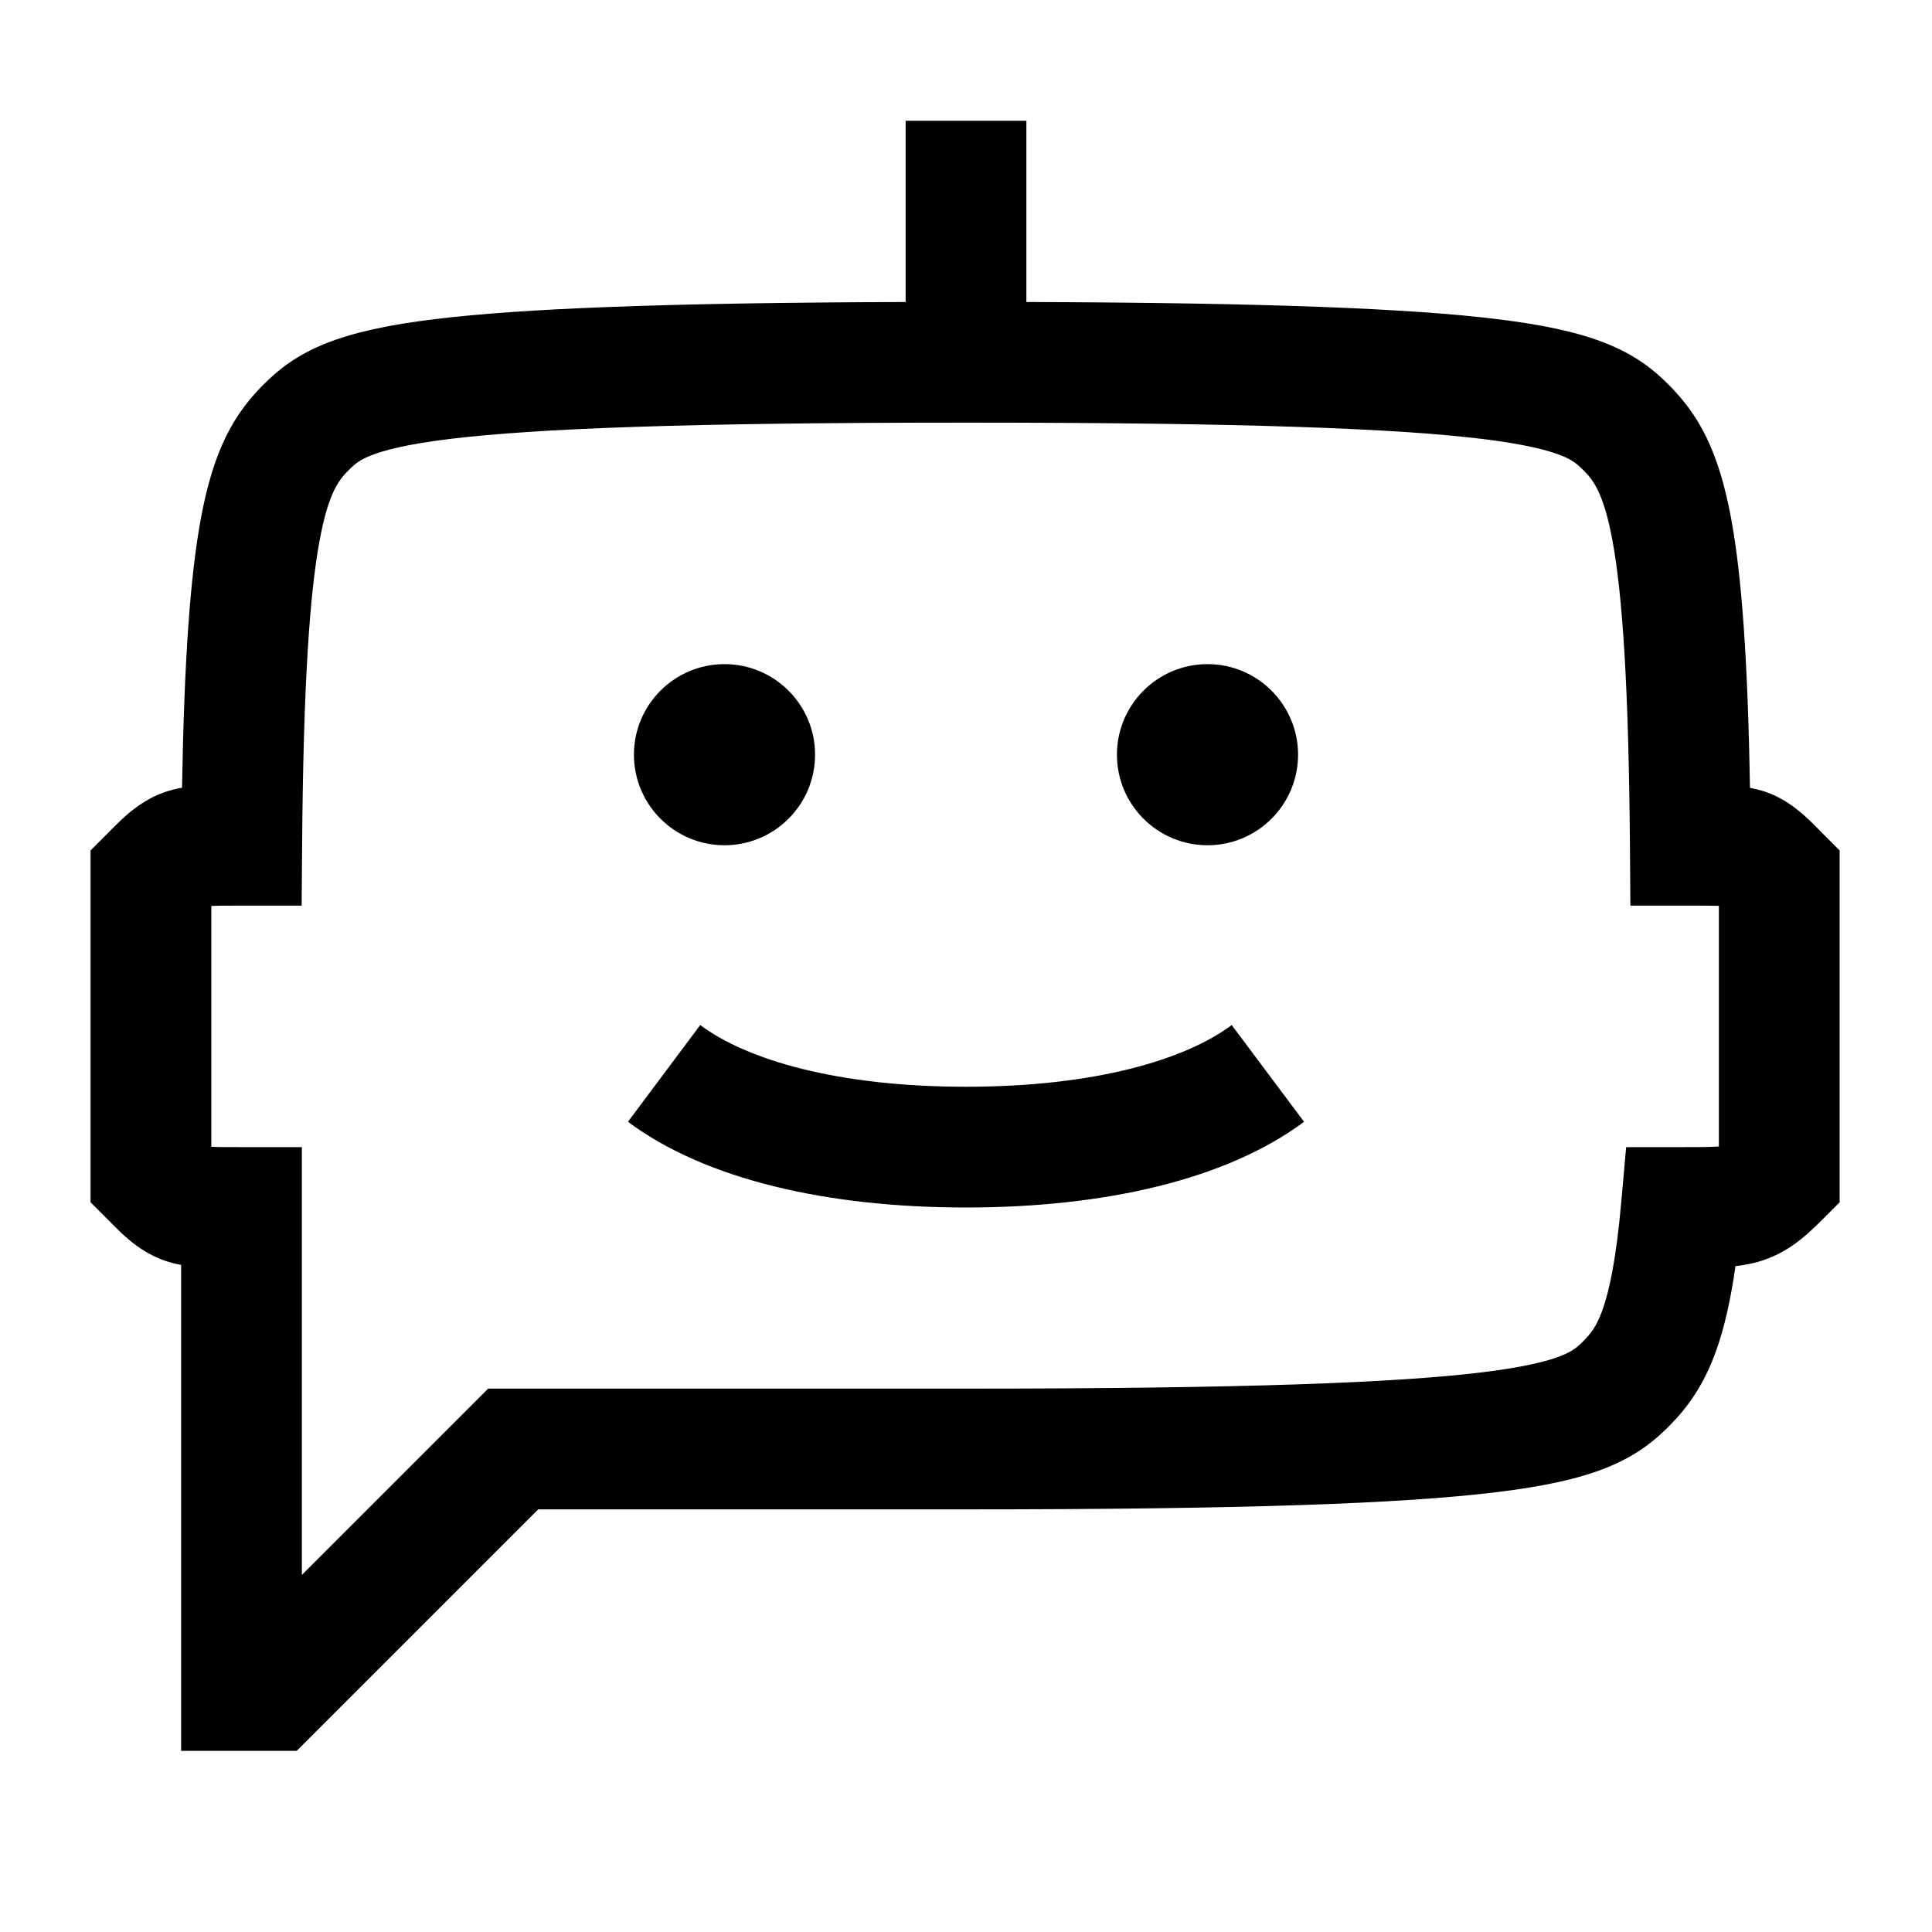 <svg width="48" height="48" viewBox="0 0 32 32" xmlns="http://www.w3.org/2000/svg"><path d="M10.5 12.5C10.5 11.672 11.172 11 12 11C12.828 11 13.5 11.672 13.5 12.5C13.5 13.328 12.828 14 12 14C11.172 14 10.5 13.328 10.5 12.5Z" fill="#000000" class="bmwfcol"/><path d="M18.5 12.5C18.5 11.672 19.172 11 20 11C20.828 11 21.5 11.672 21.5 12.5C21.5 13.328 20.828 14 20 14C19.172 14 18.5 13.328 18.5 12.5Z" fill="#000000" class="bmwfcol"/><path d="M10.401 18.58C11.679 19.534 13.693 20 16 20C18.306 20 20.321 19.534 21.599 18.58L20.401 16.978C19.624 17.558 18.12 18 16 18C13.88 18 12.376 17.558 11.598 16.978L10.401 18.58Z" fill="#000000" class="bmwfcol"/><path d="M17 5.002V2H15V5.002C11 5.015 8.652 5.109 7.21 5.285C6.429 5.38 5.854 5.506 5.404 5.685C4.918 5.878 4.615 6.118 4.367 6.367C3.869 6.864 3.535 7.457 3.326 8.594C3.152 9.536 3.051 10.917 3.015 13.047C2.929 13.062 2.839 13.084 2.749 13.113C2.326 13.254 2.039 13.544 1.841 13.744L1.793 13.793L1.5 14.086V19.914L1.793 20.207L1.843 20.257C2.039 20.456 2.325 20.746 2.746 20.886C2.832 20.915 2.917 20.936 3 20.951V29H4.914L8.914 25H16C20.616 25 23.232 24.905 24.79 24.715C25.571 24.62 26.146 24.494 26.596 24.315C27.082 24.122 27.385 23.882 27.633 23.633C27.944 23.323 28.22 22.95 28.43 22.357C28.562 21.983 28.665 21.533 28.745 20.971C28.876 20.956 29.002 20.933 29.123 20.899C29.604 20.76 29.914 20.47 30.177 20.207L30.47 19.914V14.086L30.177 13.793L30.139 13.755L30.119 13.734C29.935 13.547 29.652 13.257 29.247 13.117C29.158 13.087 29.07 13.065 28.985 13.049C28.949 10.918 28.848 9.536 28.674 8.594C28.465 7.457 28.131 6.864 27.633 6.367C27.385 6.118 27.082 5.878 26.596 5.685C26.146 5.506 25.571 5.38 24.79 5.285C23.348 5.109 21 5.015 17 5.002ZM6.143 7.544C6.362 7.456 6.743 7.357 7.452 7.27C8.874 7.097 11.376 7 16 7C20.625 7 23.126 7.097 24.548 7.27C25.257 7.357 25.638 7.456 25.858 7.544C26.041 7.617 26.122 7.684 26.219 7.781C26.374 7.936 26.555 8.131 26.708 8.956C26.871 9.844 26.976 11.335 26.997 14.008L27.004 15H27.997C28.218 15 28.362 15 28.47 15.004V18.989C28.451 18.991 28.43 18.992 28.405 18.993C28.275 19 28.108 19 27.849 19H26.934L26.853 19.912C26.77 20.845 26.658 21.37 26.545 21.689C26.446 21.968 26.346 22.093 26.219 22.219C26.122 22.317 26.041 22.383 25.858 22.456C25.638 22.544 25.257 22.643 24.548 22.73C23.126 22.903 20.625 23 16 23H8.086L5 26.086V19H4C3.763 19 3.613 19 3.5 18.995V15.005C3.613 15 3.765 15 4.004 15H4.996L5.004 14.008C5.024 11.335 5.129 9.844 5.293 8.956C5.445 8.131 5.626 7.936 5.781 7.781C5.878 7.684 5.959 7.617 6.143 7.544Z" fill="#000000" class="bmwfcol"/><title>speech_bubble_robot_rg_48</title></svg>